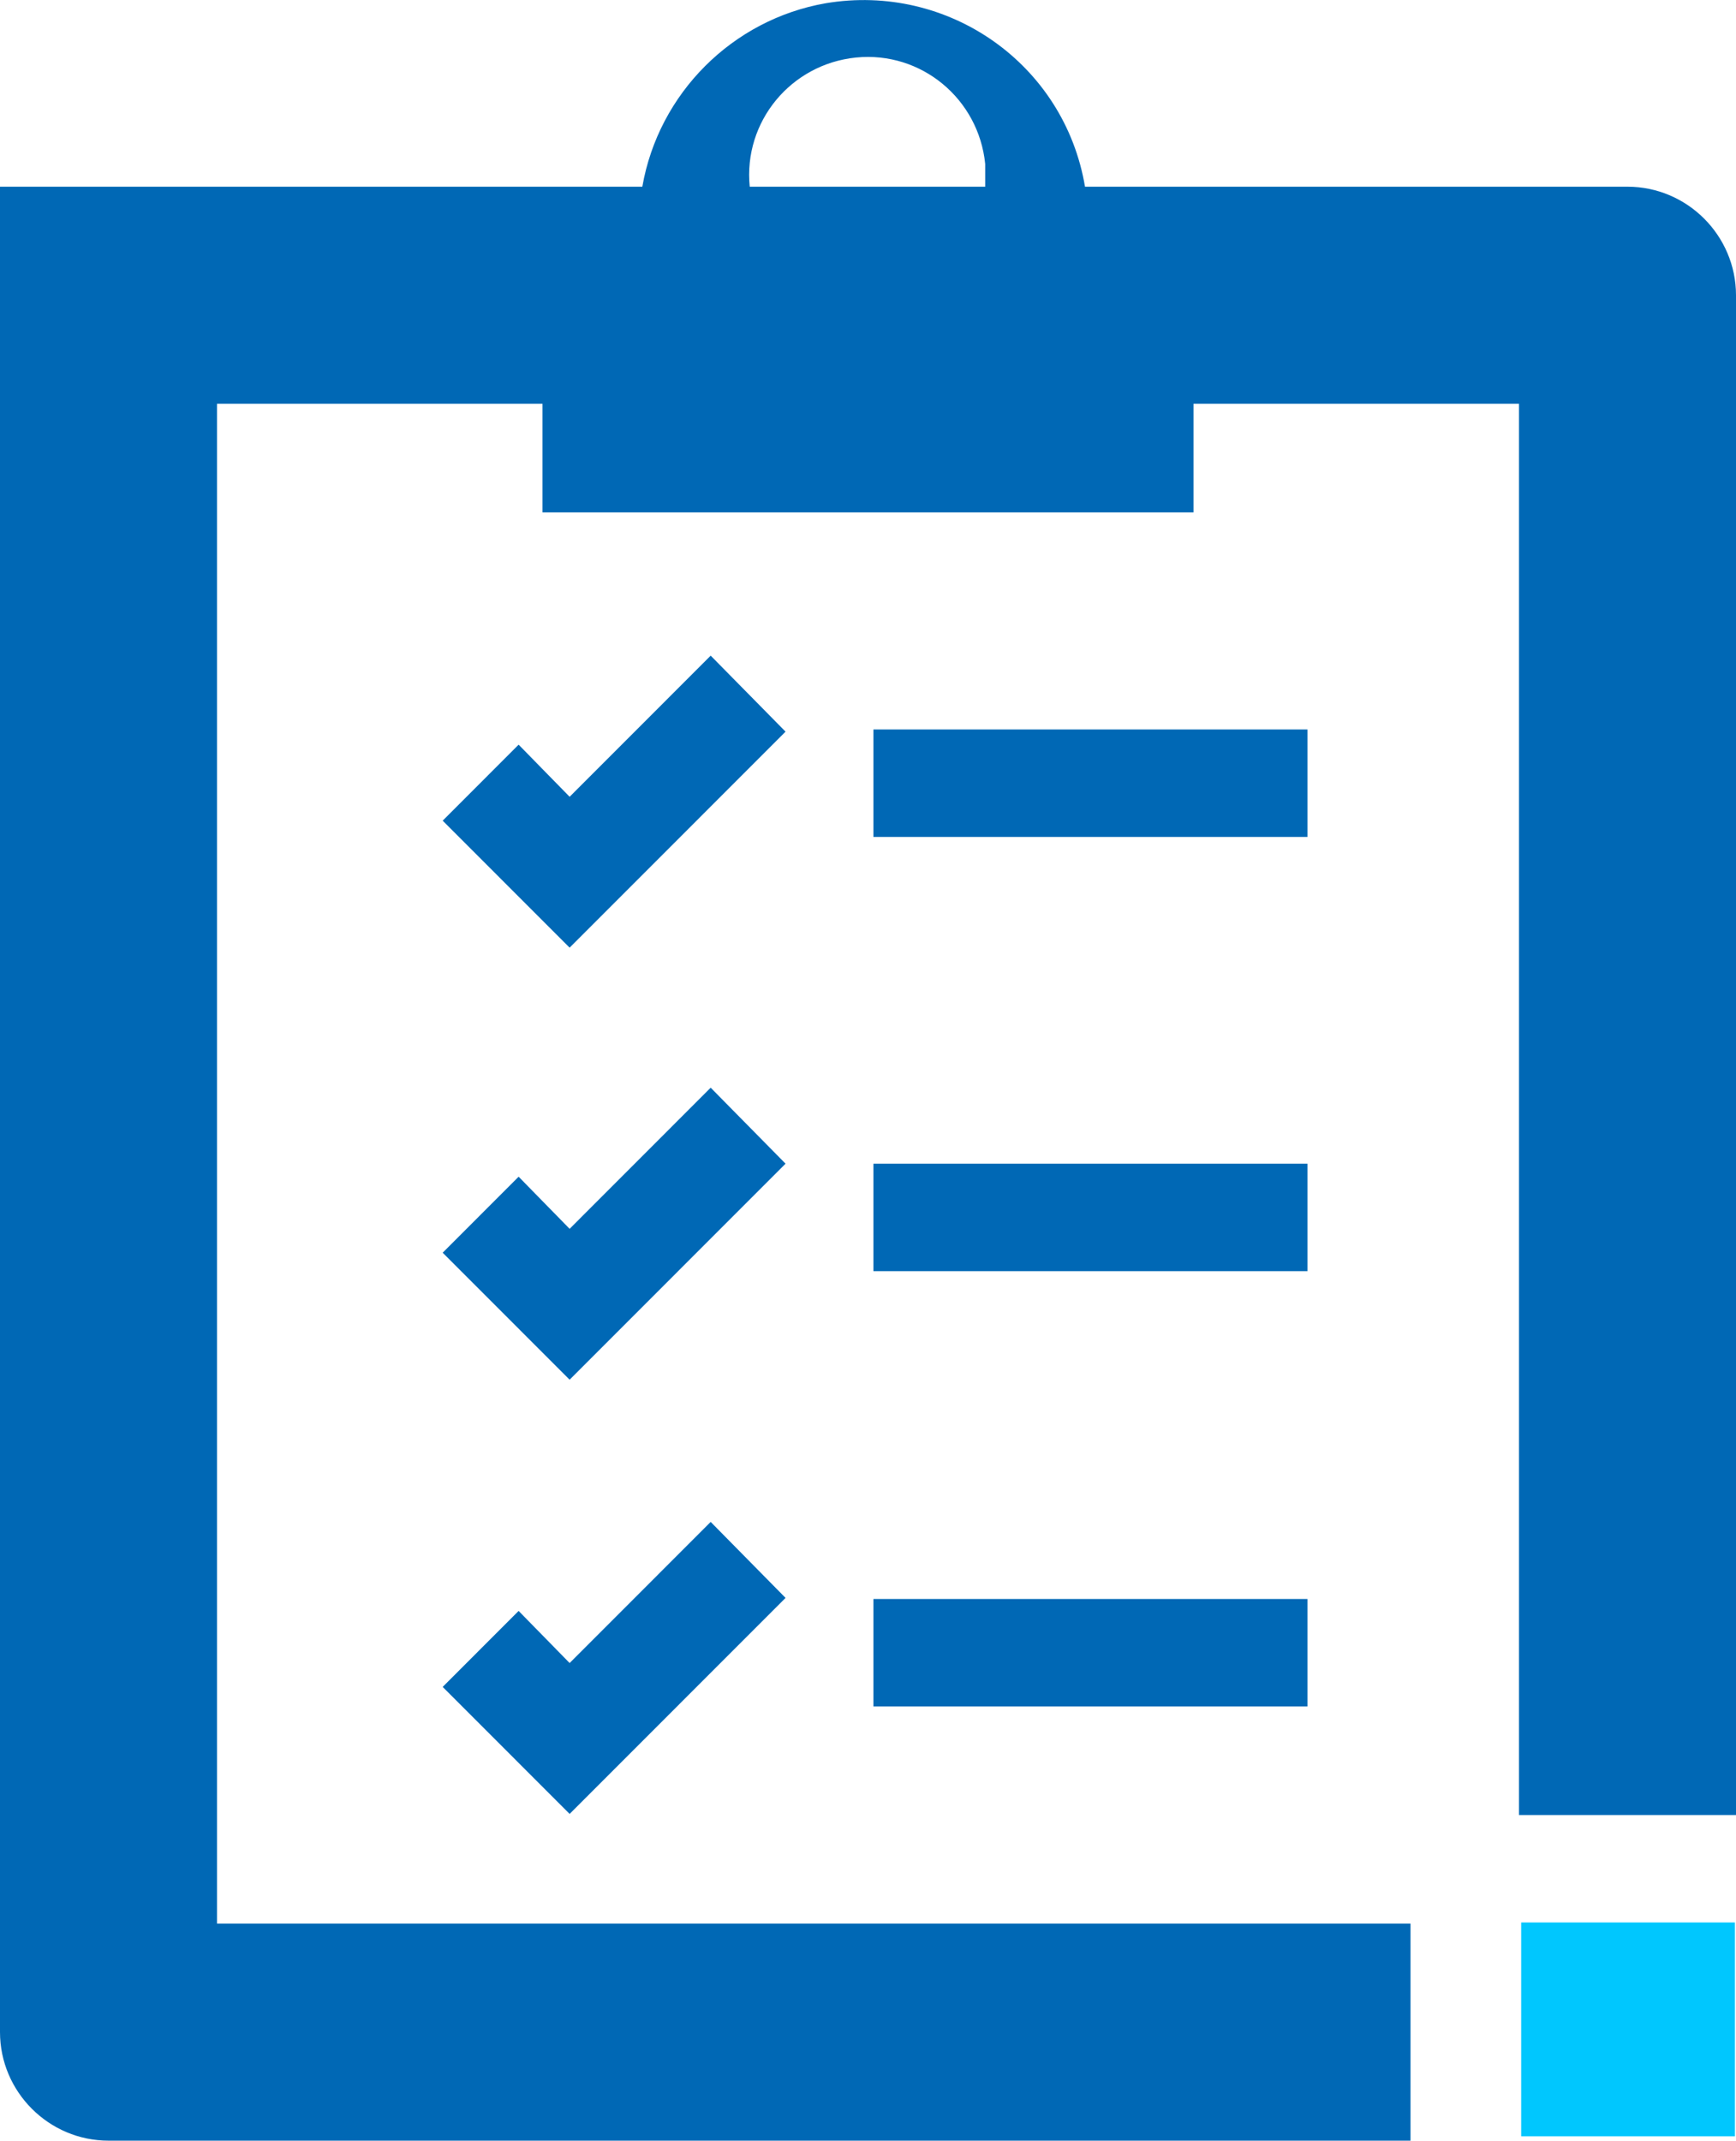 <svg width="103" height="127" viewBox="0 0 103 127" fill="none" xmlns="http://www.w3.org/2000/svg">
<g clip-path="url(#clip0_30_29)">
<path d="M33.797 72.903L30.771 69.811L26.265 74.319L33.797 81.854L46.608 69.038L42.166 64.53L33.797 72.903Z" fill="#0068B5"/>
<path d="M33.797 47.271L30.771 44.179L26.265 48.688L33.797 56.222L46.608 43.407L42.166 38.898L33.797 47.271Z" fill="#0068B5"/>
<path d="M77.572 43.278H51.822V49.654H77.572V43.278Z" fill="#0068B5"/>
<path d="M77.572 69.039H51.822V75.414H77.572V69.039Z" fill="#0068B5"/>
<path d="M77.572 94.864H51.822V101.24H77.572V94.864Z" fill="#0068B5"/>
<path d="M33.797 98.663L30.771 95.572L26.265 100.08L33.797 107.615L46.608 94.799L42.166 90.291L33.797 98.663Z" fill="#0068B5"/>
<path d="M103 17.517C103 13.975 100.103 11.077 96.562 11.077H64.375C63.152 3.8 56.264 -1.03 48.989 0.193C43.453 1.159 39.076 5.539 38.11 11.077H0V120.56C0 124.102 2.897 127 6.438 127H83.688V114.12H12.875V23.957H32.188V30.398H70.812V23.957H90.125V107.68H103V17.517ZM58.453 11.077H44.483C44.097 7.213 46.929 3.8 50.792 3.413C54.654 3.027 58.066 5.861 58.453 9.725C58.453 10.176 58.453 10.626 58.453 11.077Z" fill="#0068B5"/>
<path d="M102.936 114.055H90.254V126.742H102.936V114.055Z" fill="#00C7FE"/>
</g>
<defs>
<clipPath id="clip0_30_29">
<rect width="103" height="127" fill="white"/>
</clipPath>
</defs>
</svg>
